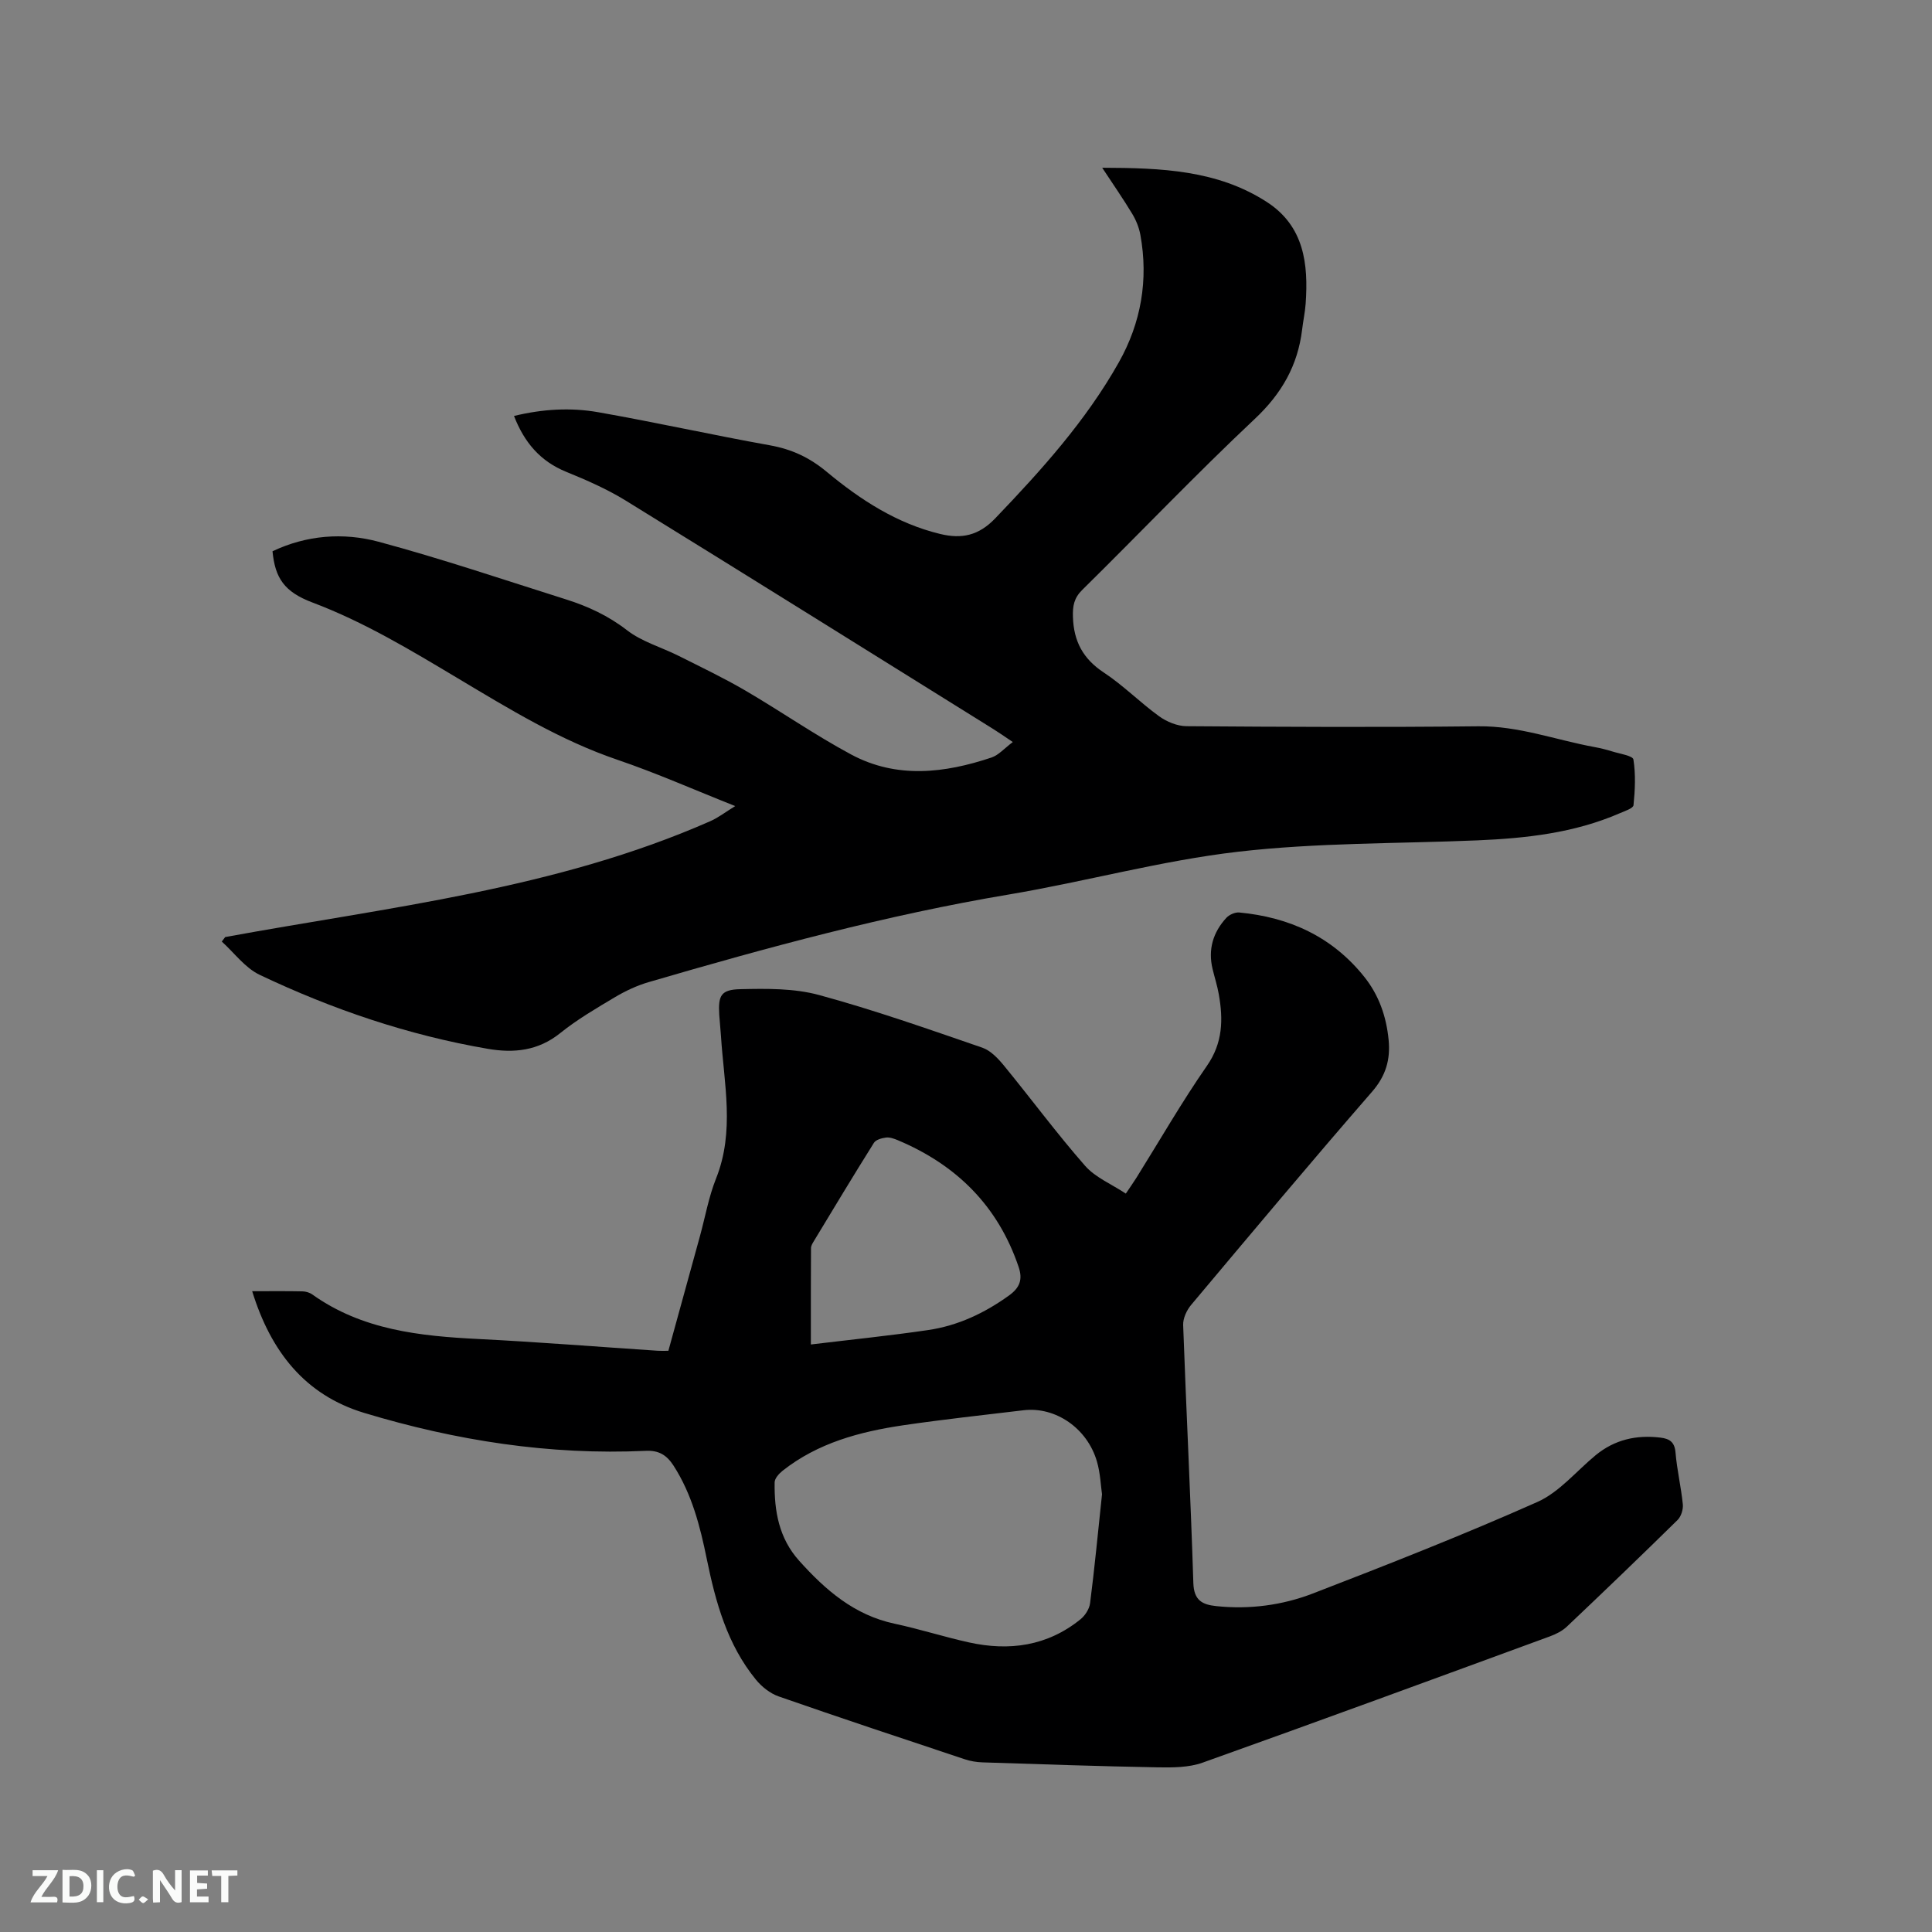 <svg enable-background="new 0 0 400 400" viewBox="0 0 400 400" xmlns="http://www.w3.org/2000/svg"><rect x="0" y="0" width="400" height="400" fill="#808080" stroke="none"/><path d="m52.21 267.33c3.82 0 7.09-.04 10.37.03.7.01 1.51.24 2.07.64 10.34 7.37 22.27 8.62 34.45 9.23 12.37.62 24.72 1.61 37.08 2.43.63.04 1.26.01 2.2.01 2.17-7.89 4.36-15.82 6.54-23.75 1.09-3.98 1.81-8.11 3.33-11.92 3.91-9.77 1.64-19.64 1.02-29.5-.09-1.48-.27-2.96-.36-4.44-.23-3.93.34-5.17 4.34-5.26 5.45-.13 11.15-.2 16.34 1.21 11.41 3.1 22.6 7.05 33.79 10.9 1.73.6 3.28 2.25 4.5 3.74 5.63 6.87 10.92 14.04 16.77 20.71 2.13 2.43 5.47 3.79 8.44 5.76.95-1.42 1.61-2.35 2.22-3.32 4.83-7.73 9.37-15.65 14.57-23.13 3.31-4.76 3.38-9.6 2.46-14.81-.31-1.77-.87-3.49-1.29-5.24-.97-4.04.09-7.58 2.84-10.58.61-.66 1.81-1.2 2.68-1.12 10.35.98 19.19 4.98 25.83 13.25 3.09 3.84 4.63 8.28 5.1 13.14.39 4.06-.57 7.43-3.43 10.72-12.66 14.56-25.05 29.36-37.46 44.14-.92 1.1-1.7 2.78-1.65 4.17.64 17.8 1.55 35.59 2.11 53.4.11 3.6 1.85 4.49 4.76 4.79 6.89.72 13.67-.18 20.02-2.63 15.6-6.02 31.17-12.14 46.44-18.93 4.56-2.03 8.08-6.4 12.08-9.69 3.92-3.22 8.42-4.24 13.39-3.64 1.9.23 2.96.9 3.14 3.11.3 3.58 1.15 7.11 1.51 10.69.11 1.06-.35 2.53-1.09 3.26-7.56 7.43-15.21 14.78-22.91 22.07-.96.91-2.26 1.56-3.51 2.02-23.95 8.78-47.9 17.58-71.92 26.15-2.86 1.02-6.2 1.02-9.31.97-12.08-.22-24.15-.64-36.23-1.03-1.25-.04-2.54-.25-3.72-.65-12.86-4.28-25.72-8.55-38.52-13.01-1.76-.62-3.49-1.99-4.69-3.46-5.95-7.27-8.35-16.04-10.19-25.04-1.38-6.76-3.08-13.41-6.9-19.32-1.41-2.17-3.05-3.15-5.73-3.02-19.9.92-39.33-2.12-58.31-7.86-12.25-3.71-19.31-12.7-23.17-25.19zm175.95 42.05c-.26-1.81-.35-4.39-1.05-6.79-2-6.9-8.59-11.41-15.22-10.61-8.31 1-16.63 1.89-24.91 3.11-8.97 1.33-17.65 3.64-24.96 9.42-.74.59-1.63 1.58-1.64 2.39-.09 5.94.88 11.56 5.08 16.24 5.46 6.08 11.42 11.25 19.75 13.03 5.17 1.1 10.23 2.73 15.39 3.87 8.37 1.85 16.25.76 23.1-4.78.96-.77 1.84-2.15 1.99-3.34.93-7.24 1.62-14.52 2.47-22.54zm-60.28-31.02c8.37-1.01 16.33-1.82 24.24-2.98 6.17-.9 11.7-3.5 16.78-7.16 2.25-1.62 2.87-3.32 2-5.9-4.27-12.64-12.86-21.14-25.01-26.25-.77-.32-1.67-.65-2.46-.55-.88.11-2.1.45-2.5 1.1-4.22 6.73-8.32 13.54-12.43 20.34-.27.44-.59.96-.59 1.44-.04 6.32-.03 12.64-.03 19.96z" fill="#000001"/><path d="m46.62 194.01c33.9-6.22 68.4-9.89 100.41-23.98 1.69-.74 3.19-1.92 5.19-3.14-8.48-3.36-16.32-6.84-24.4-9.59-11.85-4.04-22.39-10.51-33.02-16.86-9.73-5.81-19.4-11.66-30.09-15.69-5.87-2.21-7.76-5.08-8.29-10.62 7.05-3.34 14.63-3.93 21.95-1.97 13.06 3.51 25.89 7.86 38.79 11.93 4.54 1.43 8.75 3.37 12.64 6.38 3.09 2.4 7.15 3.53 10.73 5.33 4.62 2.32 9.29 4.55 13.75 7.15 7.39 4.32 14.45 9.24 21.98 13.28 9.41 5.03 19.29 3.86 29.01.61 1.49-.5 2.68-1.91 4.42-3.21-2-1.34-3-2.05-4.04-2.69-25.36-15.79-50.69-31.63-76.12-47.31-3.85-2.37-8.07-4.22-12.27-5.93-5.39-2.19-8.7-6.07-10.84-11.58 5.92-1.44 11.74-1.78 17.46-.77 11.88 2.09 23.67 4.72 35.54 6.85 4.5.81 8.17 2.51 11.75 5.49 6.93 5.76 14.49 10.69 23.48 12.86 4.46 1.08 7.97.35 11.4-3.23 9.56-9.98 18.78-20.2 25.59-32.3 4.61-8.19 6.16-17.09 4.46-26.41-.28-1.51-.89-3.03-1.69-4.35-1.84-3.06-3.89-6-6.21-9.53 12.26.04 23.83.47 34.07 7.08 7.73 4.99 8.64 12.81 8.05 21.08-.13 1.79-.52 3.56-.73 5.35-.9 7.43-4.23 13.26-9.81 18.5-12.2 11.47-23.76 23.62-35.7 35.38-1.73 1.7-2.01 3.34-1.94 5.6.15 5.04 2.08 8.68 6.39 11.52 4.05 2.67 7.52 6.21 11.46 9.06 1.58 1.14 3.75 2.03 5.65 2.05 20.15.15 40.29.24 60.44.02 8.34-.09 16 2.82 23.99 4.29 1.25.23 2.49.53 3.7.91 1.56.49 4.28.89 4.41 1.67.49 3.09.34 6.33.02 9.47-.07.66-1.84 1.22-2.89 1.68-9.4 4.08-19.37 5.17-29.47 5.6-16.51.69-33.12.46-49.49 2.35-15.94 1.84-31.58 6.18-47.44 8.85-25.33 4.25-50.03 10.96-74.62 18.15-2.39.7-4.73 1.79-6.88 3.06-3.91 2.33-7.89 4.65-11.42 7.49-4.57 3.68-9.6 4.18-14.98 3.26-16.49-2.83-32.21-8.17-47.26-15.33-3.02-1.44-5.24-4.54-7.83-6.88.23-.32.47-.63.7-.93z" fill="#000001"/><g fill="#fafbfa"><path d="m37.59 393.81c-.92.31-1.52.05-2-.78-.7-1.2-1.52-2.34-2.47-3.78v4.59c-.55.03-.95.05-1.41.07-.03-.37-.06-.64-.06-.91 0-1.91 0-3.81 0-5.7 1.13-.41 1.77-.03 2.29.91.62 1.11 1.38 2.14 2.31 3.19v-4.2h1.35v6.61z"/><path d="m12.94 393.88v-6.75c1.9.19 3.93-.54 5.37 1.29.8 1.01.78 2.88.03 3.97-1.37 1.97-3.4 1.51-5.4 1.49m1.45-1.22c2.04.12 2.92-.58 2.89-2.21-.03-1.51-.98-2.19-2.89-2z"/><path d="m11.81 393.87h-5.49c.68-2.18 2.47-3.48 3.51-5.45h-3.08v-1.21h5.29c-.71 2.13-2.44 3.48-3.47 5.51.86 0 1.63.04 2.39-.01.79-.05 1.14.21.85 1.16"/><path d="m39.33 393.86v-6.61h3.7v1.07h-2.22v1.52c.68.04 1.34.09 2.07.13v1.07c-.72.05-1.38.09-2.1.14v1.48h2.4v1.19h-3.85z"/><path d="m27.71 388.56c-1.15-.3-2.46-.61-3.1.64-.37.73-.41 1.93-.06 2.67.63 1.35 1.99.93 3.17.68.35.94-.01 1.32-.93 1.46-1.62.25-3.05-.27-3.76-1.48-.73-1.24-.6-3.03.31-4.17.88-1.11 2.71-1.7 4-1.16.32.13.44.74.65 1.12-.1.08-.19.16-.28.24"/><path d="m49.15 387.24v1.07c-.59.02-1.17.05-1.87.08v5.44h-1.48v-5.44h-1.85c-.05-.4-.08-.73-.13-1.15z"/><path d="m20.06 387.21h1.33v6.62h-1.33z"/><path d="m30.68 393.25c-.49.38-.8.79-1.05.76-.32-.05-.6-.45-.9-.7.26-.24.51-.64.8-.67.29-.04.62.3 1.15.61"/></g></svg>